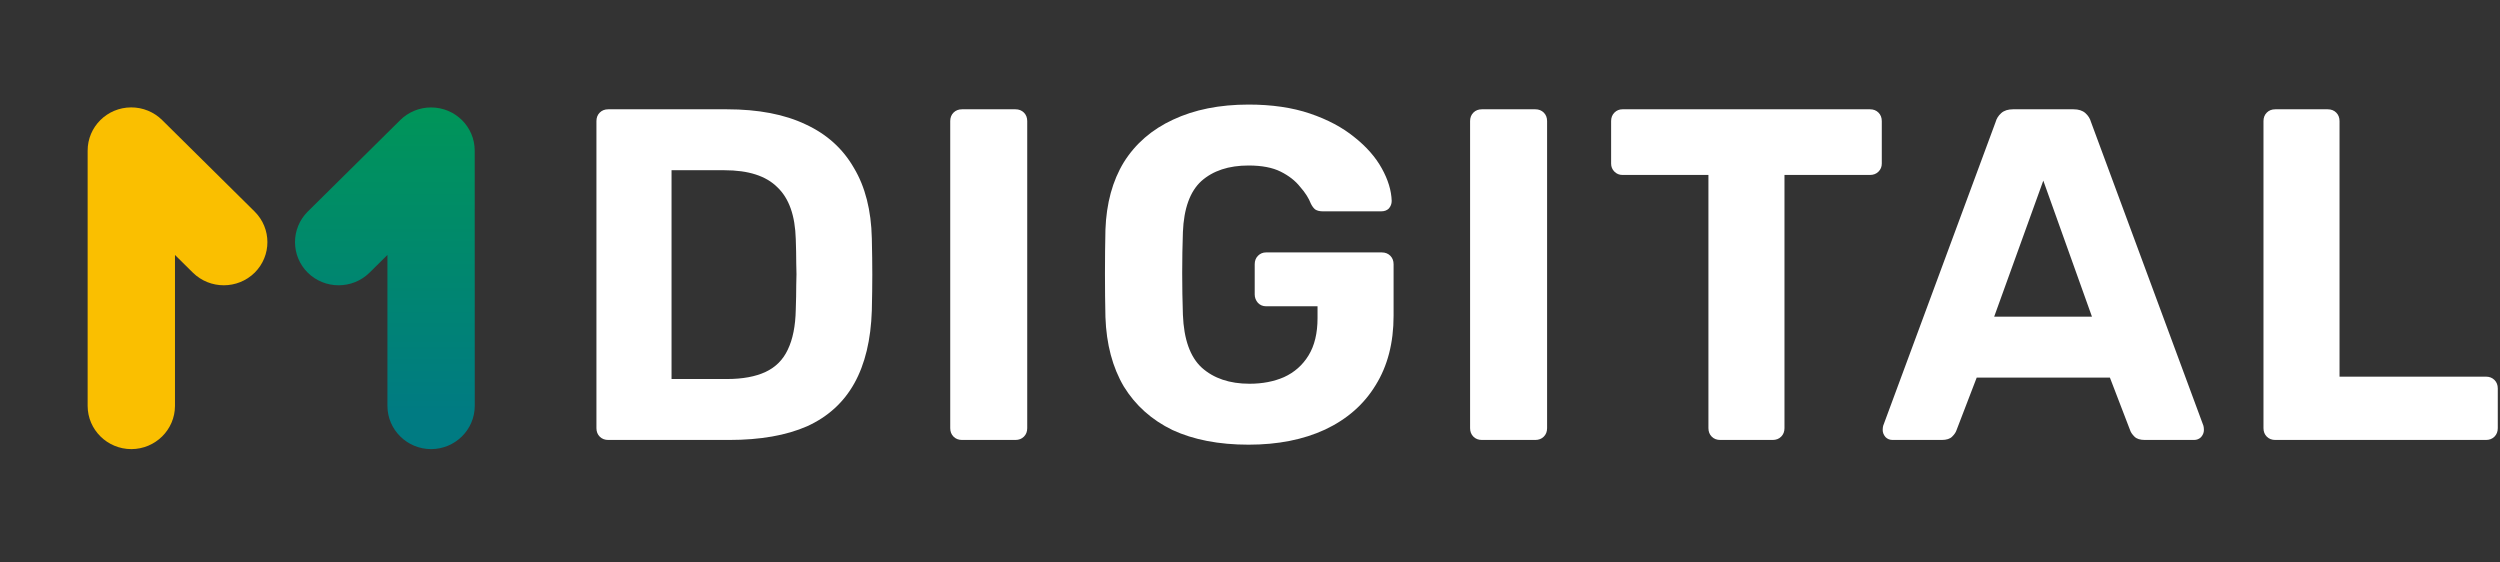 <svg width="965" height="217" viewBox="0 0 965 217" fill="none" xmlns="http://www.w3.org/2000/svg">
<rect x="0" y="0" width="965" height="217" fill="#333333" stroke="none"/>
<path d="M183.237 58.155C183.248 48.955 175.722 41.486 166.422 41.474C161.95 41.466 157.661 43.221 154.499 46.345L118.791 81.669C112.236 88.193 112.236 98.731 118.791 105.255C125.385 111.739 136.034 111.739 142.628 105.255L149.548 98.409V156.691C149.575 165.887 157.106 173.333 166.402 173.36C175.698 173.333 183.229 165.887 183.256 156.691L183.237 58.155Z" fill="url(#paint0_linear_1849_8491)"/>
<path fill-rule="evenodd" clip-rule="evenodd" d="M33.83 58.156C33.81 48.956 41.333 41.479 50.633 41.455C55.116 41.443 59.421 43.206 62.591 46.346L98.3 81.67C104.858 88.193 104.858 98.732 98.3 105.255C91.706 111.739 81.052 111.739 74.458 105.255L67.543 98.414V156.692C67.515 165.888 59.984 173.333 50.688 173.361C41.392 173.337 33.858 165.888 33.83 156.692V58.156Z" fill="#FABF00"/>
<path d="M878.262 169.824C876.924 169.824 875.83 169.398 874.979 168.547C874.129 167.696 873.703 166.602 873.703 165.265V46.746C873.703 45.408 874.129 44.314 874.979 43.464C875.83 42.613 876.924 42.187 878.262 42.187H898.501C899.838 42.187 900.932 42.613 901.783 43.464C902.634 44.314 903.059 45.408 903.059 46.746V145.39H959.584C960.921 145.39 962.015 145.816 962.866 146.667C963.717 147.518 964.143 148.612 964.143 149.949V165.265C964.143 166.602 963.717 167.696 962.866 168.547C962.015 169.398 960.921 169.824 959.584 169.824H878.262Z" fill="white"/>
<path d="M730.55 169.824C729.456 169.824 728.544 169.459 727.815 168.729C727.085 167.879 726.721 166.967 726.721 165.994C726.721 165.387 726.781 164.84 726.903 164.353L770.299 47.11C770.664 45.773 771.393 44.618 772.487 43.646C773.581 42.673 775.101 42.187 777.046 42.187H800.385C802.33 42.187 803.85 42.673 804.944 43.646C806.038 44.618 806.767 45.773 807.132 47.11L850.528 164.353C850.65 164.84 850.71 165.387 850.71 165.994C850.71 166.967 850.346 167.879 849.616 168.729C848.887 169.459 847.975 169.824 846.881 169.824H827.918C826.095 169.824 824.758 169.398 823.907 168.547C823.056 167.696 822.509 166.906 822.266 166.177L814.425 145.755H763.006L755.165 166.177C754.922 166.906 754.375 167.696 753.524 168.547C752.673 169.398 751.336 169.824 749.513 169.824H730.55ZM769.752 122.233H807.496L788.716 69.72L769.752 122.233Z" fill="white"/>
<path d="M664.011 169.824C662.674 169.824 661.579 169.398 660.729 168.547C659.878 167.696 659.452 166.602 659.452 165.265V67.532H626.267C625.051 67.532 624.018 67.107 623.167 66.256C622.316 65.405 621.891 64.371 621.891 63.156V46.746C621.891 45.408 622.316 44.314 623.167 43.464C624.018 42.613 625.051 42.187 626.267 42.187H721.812C723.149 42.187 724.243 42.613 725.094 43.464C725.945 44.314 726.37 45.408 726.37 46.746V63.156C726.37 64.371 725.945 65.405 725.094 66.256C724.243 67.107 723.149 67.532 721.812 67.532H688.809V165.265C688.809 166.602 688.383 167.696 687.532 168.547C686.681 169.398 685.587 169.824 684.25 169.824H664.011Z" fill="white"/>
<path d="M572.014 169.824C570.676 169.824 569.582 169.398 568.731 168.547C567.881 167.696 567.455 166.602 567.455 165.265V46.746C567.455 45.408 567.881 44.314 568.731 43.464C569.582 42.613 570.676 42.187 572.014 42.187H592.618C593.955 42.187 595.049 42.613 595.9 43.464C596.751 44.314 597.176 45.408 597.176 46.746V165.265C597.176 166.602 596.751 167.696 595.9 168.547C595.049 169.398 593.955 169.824 592.618 169.824H572.014Z" fill="white"/>
<path d="M481.946 171.647C470.52 171.647 460.734 169.763 452.59 165.994C444.567 162.104 438.307 156.513 433.809 149.219C429.433 141.804 427.063 132.87 426.698 122.416C426.576 117.189 426.516 111.597 426.516 105.641C426.516 99.684 426.576 94.032 426.698 88.683C427.063 78.472 429.433 69.781 433.809 62.609C438.307 55.437 444.628 49.967 452.772 46.199C461.038 42.309 470.763 40.364 481.946 40.364C490.942 40.364 498.843 41.519 505.65 43.828C512.457 46.138 518.171 49.177 522.79 52.945C527.409 56.592 530.934 60.603 533.365 64.979C535.797 69.355 537.073 73.549 537.195 77.561C537.195 78.655 536.83 79.627 536.101 80.478C535.371 81.207 534.399 81.572 533.183 81.572H510.573C509.358 81.572 508.385 81.329 507.656 80.843C507.048 80.356 506.501 79.627 506.015 78.655C505.164 76.466 503.766 74.278 501.821 72.09C499.998 69.781 497.506 67.836 494.345 66.256C491.185 64.675 487.052 63.885 481.946 63.885C474.288 63.885 468.21 65.891 463.713 69.902C459.336 73.914 456.966 80.478 456.601 89.595C456.237 100.049 456.237 110.685 456.601 121.504C456.966 130.985 459.397 137.793 463.895 141.926C468.514 146.059 474.653 148.125 482.311 148.125C487.295 148.125 491.732 147.274 495.622 145.572C499.633 143.749 502.794 140.953 505.103 137.185C507.413 133.417 508.568 128.615 508.568 122.78V118.222H488.693C487.477 118.222 486.444 117.796 485.593 116.945C484.742 115.973 484.317 114.879 484.317 113.663V101.994C484.317 100.657 484.742 99.563 485.593 98.712C486.444 97.861 487.477 97.435 488.693 97.435H533.365C534.703 97.435 535.797 97.861 536.648 98.712C537.498 99.563 537.924 100.657 537.924 101.994V121.869C537.924 132.323 535.614 141.257 530.995 148.672C526.497 156.087 519.994 161.801 511.485 165.812C503.097 169.702 493.251 171.647 481.946 171.647Z" fill="white"/>
<path d="M371.348 169.824C370.01 169.824 368.916 169.398 368.065 168.547C367.215 167.696 366.789 166.602 366.789 165.265V46.746C366.789 45.408 367.215 44.314 368.065 43.464C368.916 42.613 370.01 42.187 371.348 42.187H391.952C393.289 42.187 394.383 42.613 395.234 43.464C396.085 44.314 396.51 45.408 396.51 46.746V165.265C396.51 166.602 396.085 167.696 395.234 168.547C394.383 169.398 393.289 169.824 391.952 169.824H371.348Z" fill="white"/>
<path d="M234.781 169.824C233.444 169.824 232.35 169.398 231.499 168.547C230.648 167.696 230.223 166.602 230.223 165.265V46.746C230.223 45.408 230.648 44.314 231.499 43.464C232.35 42.613 233.444 42.187 234.781 42.187H280.548C292.704 42.187 302.854 44.132 310.998 48.022C319.143 51.79 325.342 57.382 329.597 64.797C333.973 72.091 336.282 81.147 336.526 91.965C336.647 97.314 336.708 101.994 336.708 106.005C336.708 110.017 336.647 114.636 336.526 119.863C336.161 131.168 333.912 140.528 329.779 147.943C325.646 155.358 319.568 160.889 311.545 164.536C303.522 168.061 293.494 169.824 281.46 169.824H234.781ZM259.214 146.302H280.548C286.626 146.302 291.61 145.39 295.5 143.567C299.389 141.743 302.246 138.887 304.069 134.997C306.014 130.986 307.048 125.819 307.169 119.498C307.291 115.973 307.351 112.813 307.351 110.017C307.473 107.221 307.473 104.425 307.351 101.629C307.351 98.833 307.291 95.734 307.169 92.33C306.926 83.213 304.556 76.527 300.058 72.273C295.682 67.897 288.875 65.709 279.636 65.709H259.214V146.302Z" fill="white"/>
<defs>
<linearGradient id="paint0_linear_1849_8491" x1="148.565" y1="158.956" x2="148.565" y2="8.691" gradientUnits="userSpaceOnUse">
<stop stop-color="#007B82"/>
<stop offset="1" stop-color="#009C4D"/>
</linearGradient>
</defs>
</svg>

